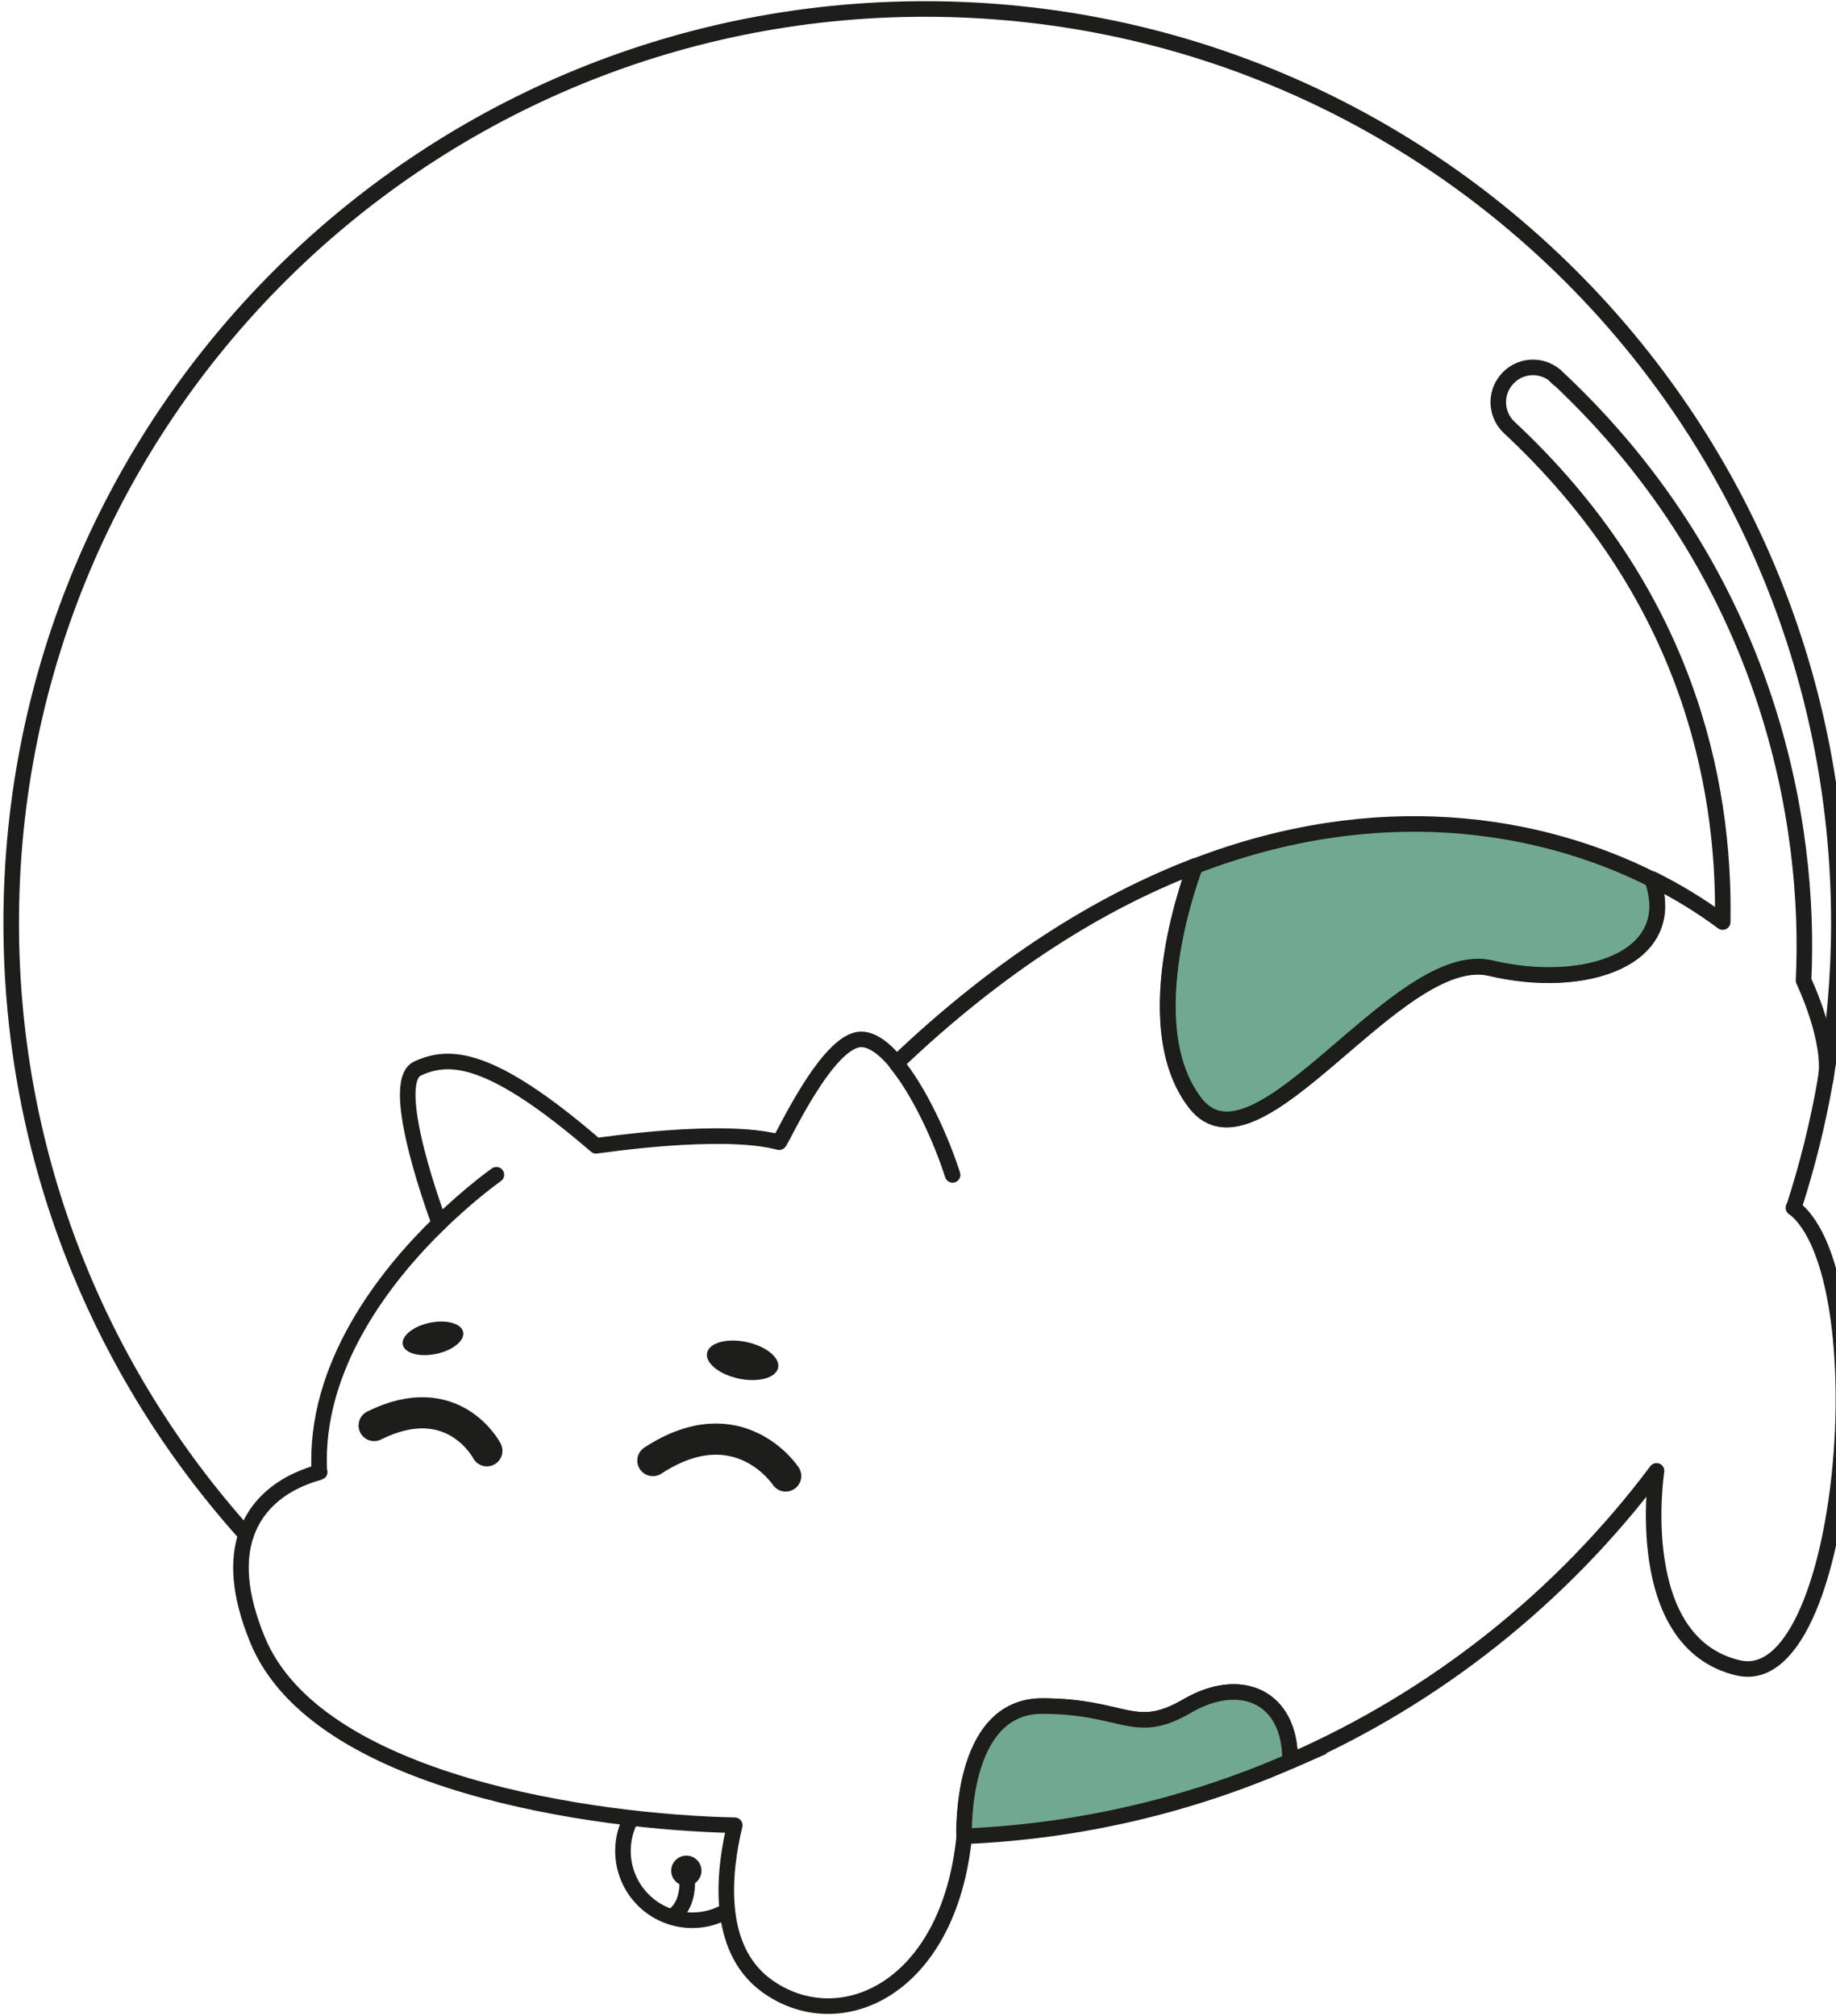 <svg width="82" height="90" viewBox="0 0 82 90" fill="none" xmlns="http://www.w3.org/2000/svg">
<path d="M10.987 68.517C4.471 61.285 0.5 51.709 0.5 41.208C0.5 18.669 18.776 0.401 41.314 0.401C63.853 0.401 82.128 18.669 82.128 41.208C82.128 43.593 81.92 45.937 81.53 48.211" stroke="#1D1D1B" stroke-width="0.695" stroke-linecap="round" stroke-linejoin="round"/>
<path d="M80.105 53.92H80.098" stroke="#1D1D1B" stroke-width="0.695" stroke-linecap="round" stroke-linejoin="round"/>
<path d="M66.579 43.232C62.413 42.237 56.127 52.822 53.373 49.247C50.612 45.673 53.373 38.67 53.373 38.67C61.509 35.54 68.7 36.709 73.79 39.261C75.042 42.835 70.745 44.219 66.579 43.232Z" fill="#71A894" stroke="#1D1D1B" stroke-width="0.695" stroke-miterlimit="10"/>
<path d="M77.636 74.463C72.796 73.329 73.985 65.666 73.985 65.666C69.771 71.285 64.138 75.791 57.622 78.629C57.656 75.736 55.403 74.776 53.025 76.167C50.64 77.551 50.243 76.167 46.544 76.167C42.844 76.167 43.066 81.981 43.066 81.981C42.378 88.865 37.447 90.993 34.228 88.643C31.898 86.939 32.343 83.434 32.816 81.487C26.585 81.355 14.151 79.637 11.502 73.211C10.639 71.118 10.618 69.602 10.994 68.51C11.814 66.09 14.534 65.715 14.262 65.715C14.012 60.993 17.218 56.945 19.624 54.609C19.624 54.609 17.253 48.343 18.65 47.703C20.055 47.056 21.884 47.071 26.62 51.153C26.828 51.139 32.211 50.304 34.798 50.993C34.909 50.93 36.947 46.403 38.463 46.403C38.971 46.403 39.513 46.82 40.041 47.46C44.631 43.086 49.138 40.283 53.386 38.656C53.386 38.656 50.626 45.659 53.386 49.233C56.14 52.808 62.427 42.223 66.593 43.218C70.758 44.205 75.056 42.822 73.804 39.247C74.965 39.824 76.015 40.478 76.94 41.166C77.052 34.838 75.292 26.41 67.371 19.052C66.808 18.489 66.759 17.585 67.274 16.966C67.823 16.298 68.804 16.215 69.458 16.764C79.089 25.714 80.89 36.897 80.55 43.774C80.55 43.774 81.864 46.5 81.53 48.211C81.189 50.165 80.716 52.071 80.112 53.92C84.027 56.952 82.49 75.59 77.643 74.463H77.636Z" stroke="#1D1D1B" stroke-width="0.695" stroke-linecap="round" stroke-linejoin="round"/>
<path d="M22.17 52.446C22.17 52.446 21.036 53.239 19.618 54.616" stroke="#1D1D1B" stroke-width="0.695" stroke-linecap="round" stroke-linejoin="round"/>
<path d="M69.577 16.897L69.451 16.771" stroke="#1D1D1B" stroke-width="0.695" stroke-linecap="round" stroke-linejoin="round"/>
<path d="M40.035 47.481C41.071 48.739 42.044 50.881 42.545 52.453" stroke="#1D1D1B" stroke-width="0.695" stroke-linecap="round" stroke-linejoin="round"/>
<path d="M35.091 65.895C35.091 65.895 32.99 62.703 29.159 65.207" stroke="#1D1D1B" stroke-width="1.391" stroke-miterlimit="10" stroke-linecap="round"/>
<path d="M21.745 64.769C21.745 64.769 20.243 61.883 16.71 63.642" stroke="#1D1D1B" stroke-width="1.391" stroke-miterlimit="10" stroke-linecap="round"/>
<path d="M19.484 60.444C20.228 60.286 20.766 59.848 20.685 59.465C20.604 59.082 19.935 58.898 19.191 59.055C18.447 59.212 17.909 59.651 17.99 60.034C18.071 60.417 18.74 60.601 19.484 60.444Z" fill="#1D1D1B"/>
<path d="M34.752 61.065C34.847 60.614 34.215 60.099 33.339 59.914C32.464 59.729 31.677 59.945 31.581 60.396C31.486 60.847 32.119 61.362 32.995 61.547C33.87 61.732 34.657 61.516 34.752 61.065Z" fill="#1D1D1B"/>
<path d="M57.622 78.629C53.13 80.59 48.213 81.765 43.06 81.98C43.06 81.98 42.83 76.167 46.537 76.167C50.244 76.167 50.633 77.551 53.018 76.167C55.397 74.776 57.65 75.729 57.615 78.629H57.622Z" fill="#71A894" stroke="#1D1D1B" stroke-width="0.695" stroke-miterlimit="10"/>
<path d="M28.192 81.174C27.955 81.605 27.823 82.106 27.823 82.634C27.823 84.345 29.207 85.729 30.918 85.729C31.488 85.729 32.024 85.576 32.483 85.297" stroke="#1D1D1B" stroke-width="0.695" stroke-miterlimit="10"/>
<path d="M30.654 84.193C31.027 84.193 31.329 83.89 31.329 83.518C31.329 83.145 31.027 82.843 30.654 82.843C30.281 82.843 29.979 83.145 29.979 83.518C29.979 83.89 30.281 84.193 30.654 84.193Z" fill="#1D1D1B"/>
<path d="M30.654 83.517C30.654 83.517 30.946 85.02 29.979 85.584" stroke="#1D1D1B" stroke-width="0.695" stroke-miterlimit="10"/>
</svg>
